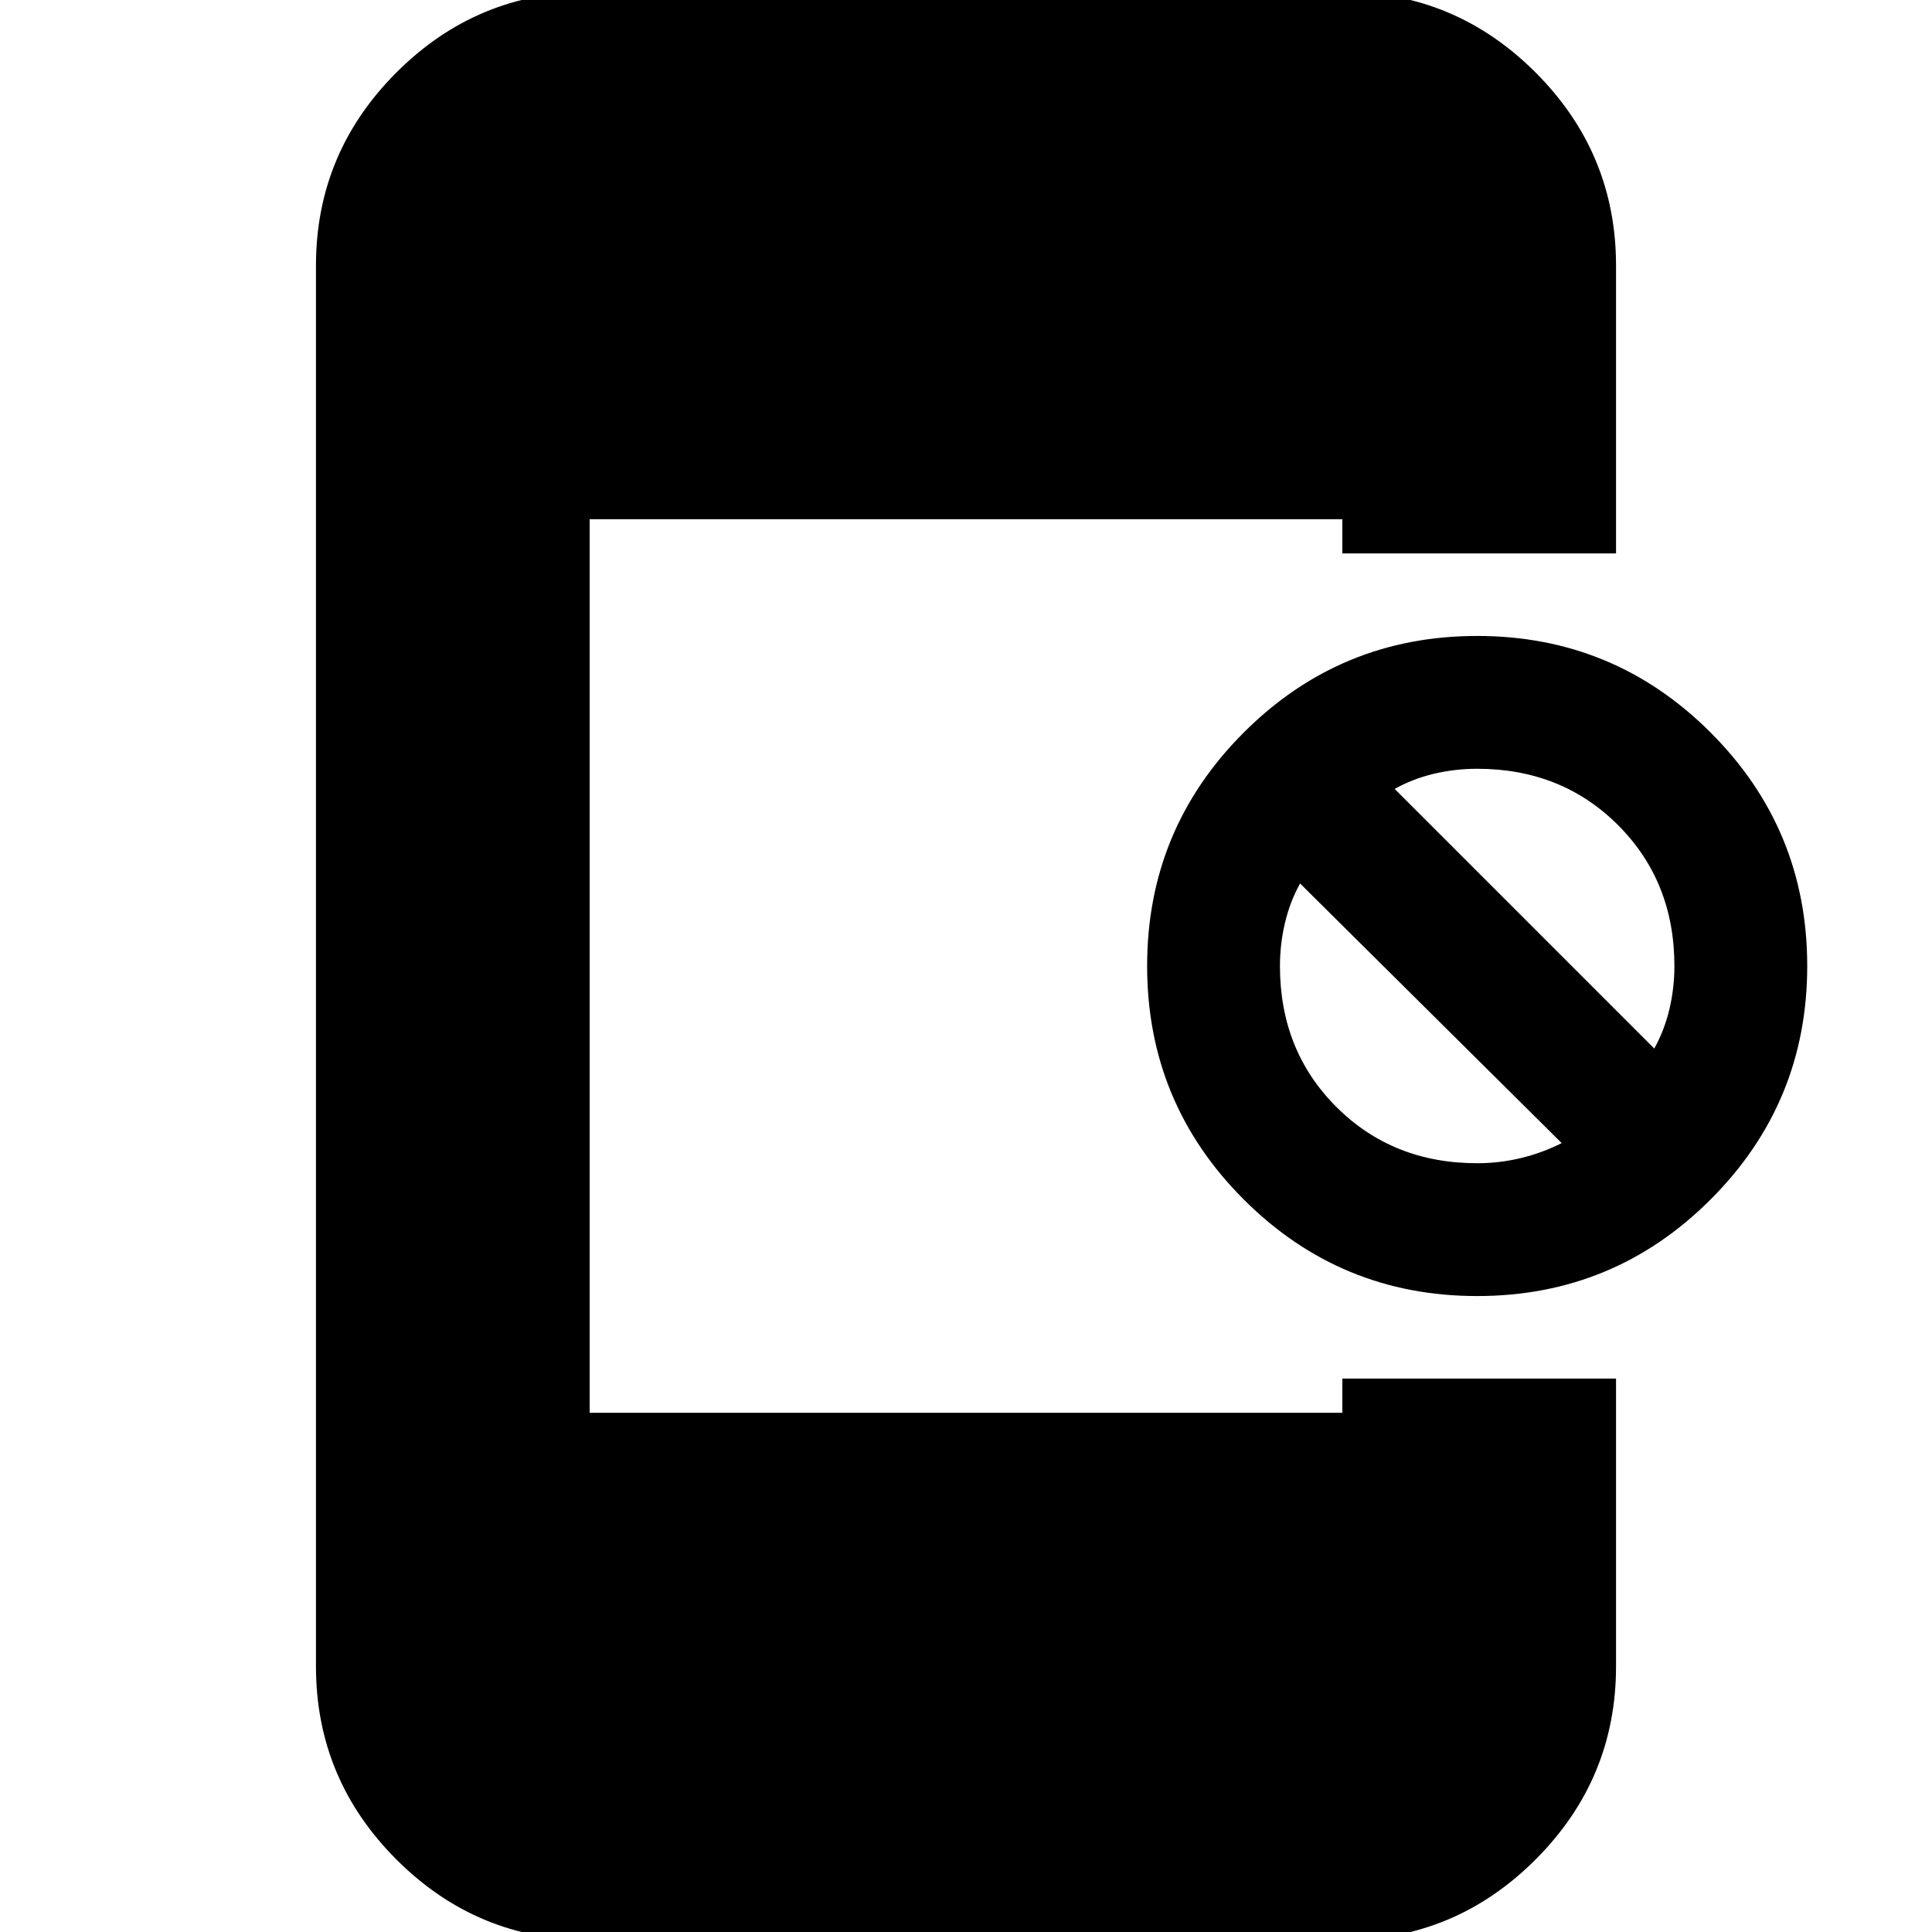 <svg xmlns="http://www.w3.org/2000/svg" height="24" width="24"><path d="M18.35 16.1Q16.65 16.1 15.45 14.9Q14.25 13.7 14.25 12Q14.25 10.3 15.45 9.1Q16.65 7.9 18.35 7.9Q20.05 7.9 21.25 9.1Q22.45 10.3 22.45 12Q22.45 13.7 21.25 14.9Q20.05 16.1 18.35 16.1ZM18.35 14.45Q18.625 14.45 18.888 14.387Q19.15 14.325 19.4 14.2L16.15 10.975Q16.025 11.2 15.963 11.462Q15.9 11.725 15.9 12Q15.9 13.05 16.6 13.75Q17.3 14.45 18.35 14.45ZM20.55 13.025Q20.675 12.8 20.738 12.537Q20.8 12.275 20.8 12Q20.8 10.95 20.1 10.25Q19.4 9.55 18.35 9.55Q18.075 9.55 17.812 9.612Q17.55 9.675 17.325 9.8ZM7.325 24.1Q5.925 24.1 4.925 23.1Q3.925 22.1 3.925 20.7V3.3Q3.925 1.9 4.925 0.9Q5.925 -0.1 7.325 -0.1H16.675Q18.075 -0.1 19.075 0.9Q20.075 1.9 20.075 3.3V6.875H16.675V6.45H7.325V17.55H16.675V17.125H20.075V20.7Q20.075 22.1 19.075 23.1Q18.075 24.1 16.675 24.1Z"/></svg>